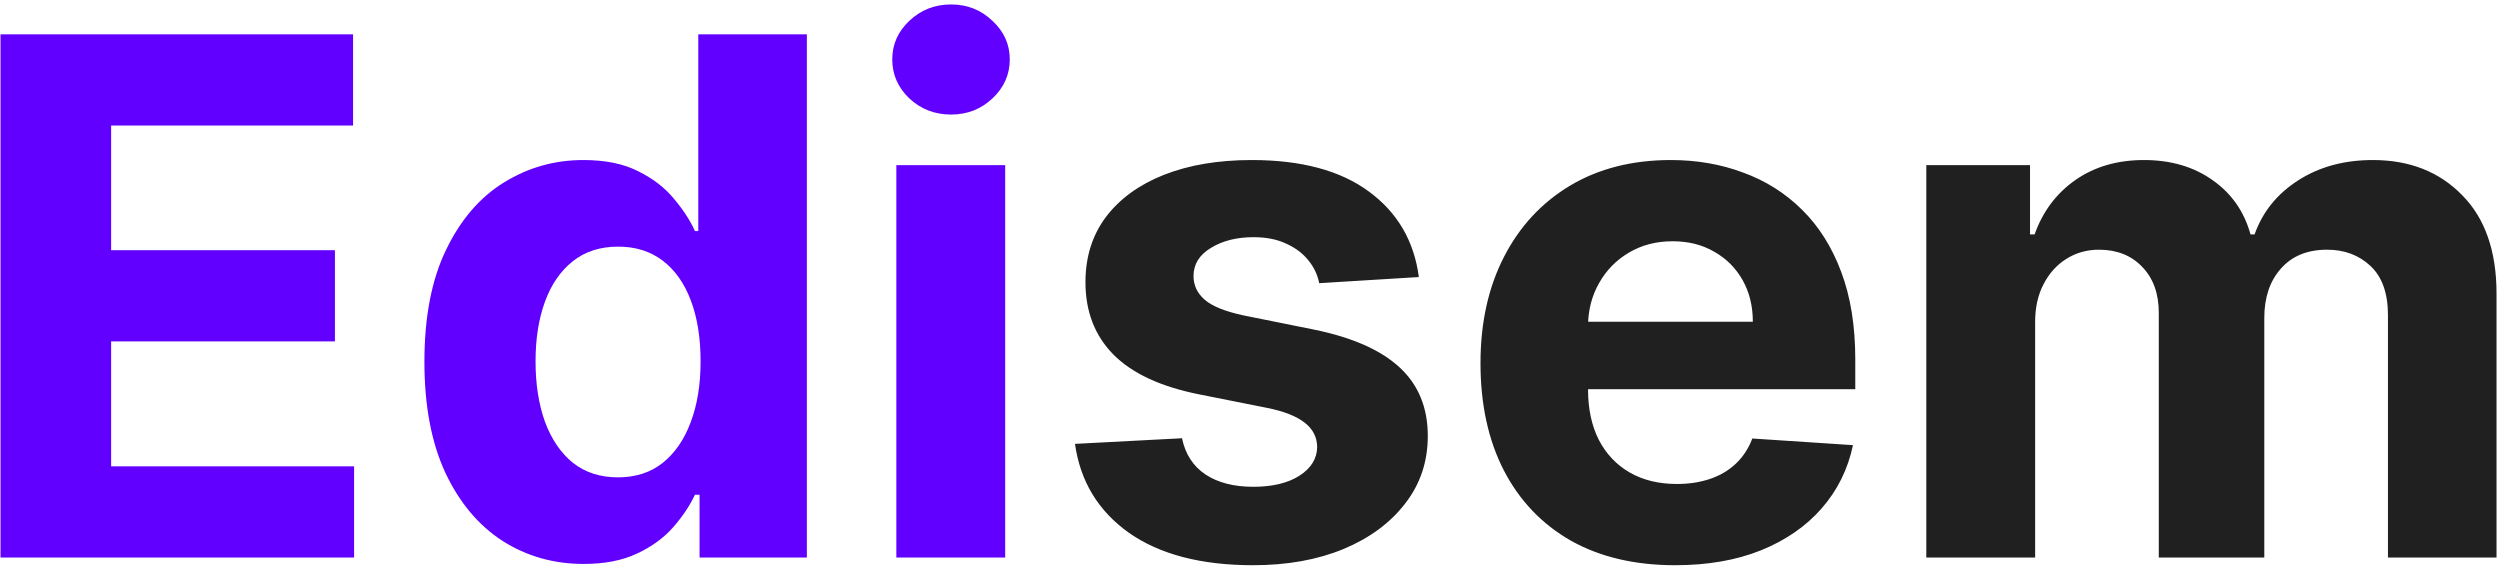 <svg width="278" height="63" viewBox="0 0 278 63" fill="none" xmlns="http://www.w3.org/2000/svg"><path d="M0.057 62V3.818H39.261V13.96H12.358V27.824H37.244V37.966H12.358V51.858H39.375V62H0.057ZM64.894 62.71C61.579 62.71 58.577 61.858 55.888 60.153C53.217 58.43 51.096 55.901 49.524 52.568C47.971 49.216 47.195 45.106 47.195 40.239C47.195 35.239 47.999 31.081 49.609 27.767C51.219 24.434 53.359 21.943 56.03 20.296C58.719 18.629 61.664 17.796 64.865 17.796C67.308 17.796 69.344 18.212 70.973 19.046C72.621 19.86 73.947 20.883 74.95 22.114C75.973 23.326 76.749 24.519 77.28 25.693H77.649V3.818H89.723V62H77.791V55.011H77.28C76.712 56.224 75.907 57.426 74.865 58.619C73.842 59.794 72.507 60.769 70.859 61.545C69.231 62.322 67.242 62.71 64.894 62.71ZM68.729 53.08C70.68 53.08 72.327 52.549 73.672 51.489C75.035 50.409 76.077 48.903 76.797 46.972C77.535 45.04 77.905 42.776 77.905 40.182C77.905 37.587 77.545 35.333 76.825 33.42C76.106 31.508 75.064 30.03 73.7 28.989C72.337 27.947 70.68 27.426 68.729 27.426C66.74 27.426 65.064 27.966 63.7 29.046C62.337 30.125 61.304 31.621 60.604 33.534C59.903 35.447 59.553 37.663 59.553 40.182C59.553 42.72 59.903 44.964 60.604 46.915C61.323 48.847 62.356 50.362 63.7 51.46C65.064 52.54 66.74 53.08 68.729 53.08ZM99.673 62V18.364H111.776V62H99.673ZM105.753 12.739C103.954 12.739 102.41 12.142 101.122 10.949C99.853 9.737 99.219 8.288 99.219 6.602C99.219 4.936 99.853 3.506 101.122 2.312C102.41 1.1 103.954 0.494 105.753 0.494C107.552 0.494 109.086 1.1 110.355 2.312C111.643 3.506 112.287 4.936 112.287 6.602C112.287 8.288 111.643 9.737 110.355 10.949C109.086 12.142 107.552 12.739 105.753 12.739Z" fill="#6200FF"/><path d="M157.777 30.807L146.697 31.489C146.508 30.542 146.101 29.689 145.476 28.932C144.851 28.155 144.027 27.54 143.004 27.085C142 26.612 140.798 26.375 139.396 26.375C137.521 26.375 135.94 26.773 134.652 27.568C133.364 28.345 132.72 29.386 132.72 30.693C132.72 31.735 133.137 32.615 133.97 33.335C134.804 34.055 136.233 34.633 138.26 35.068L146.158 36.659C150.4 37.53 153.563 38.932 155.646 40.864C157.73 42.795 158.771 45.333 158.771 48.477C158.771 51.337 157.929 53.847 156.243 56.006C154.576 58.165 152.285 59.85 149.368 61.062C146.47 62.256 143.127 62.852 139.339 62.852C133.563 62.852 128.961 61.65 125.533 59.244C122.124 56.82 120.125 53.525 119.538 49.358L131.442 48.733C131.802 50.494 132.673 51.839 134.055 52.767C135.438 53.676 137.209 54.131 139.368 54.131C141.489 54.131 143.194 53.724 144.482 52.909C145.788 52.076 146.451 51.006 146.47 49.699C146.451 48.6 145.987 47.701 145.078 47C144.169 46.28 142.768 45.731 140.874 45.352L133.317 43.847C129.055 42.994 125.883 41.517 123.8 39.415C121.735 37.312 120.703 34.633 120.703 31.375C120.703 28.572 121.461 26.157 122.976 24.131C124.51 22.104 126.66 20.542 129.425 19.443C132.209 18.345 135.466 17.796 139.197 17.796C144.709 17.796 149.046 18.96 152.209 21.29C155.391 23.619 157.247 26.792 157.777 30.807ZM186.278 62.852C181.79 62.852 177.926 61.943 174.688 60.125C171.468 58.288 168.987 55.693 167.244 52.341C165.502 48.97 164.631 44.983 164.631 40.381C164.631 35.892 165.502 31.953 167.244 28.562C168.987 25.172 171.439 22.53 174.602 20.636C177.784 18.742 181.515 17.796 185.795 17.796C188.674 17.796 191.354 18.259 193.835 19.188C196.335 20.097 198.513 21.47 200.369 23.307C202.244 25.144 203.703 27.454 204.744 30.239C205.786 33.004 206.307 36.242 206.307 39.955V43.278H169.46V35.778H194.915C194.915 34.036 194.536 32.492 193.778 31.148C193.021 29.803 191.97 28.752 190.625 27.994C189.299 27.218 187.756 26.829 185.994 26.829C184.157 26.829 182.528 27.256 181.108 28.108C179.706 28.941 178.608 30.068 177.812 31.489C177.017 32.89 176.61 34.453 176.591 36.176V43.307C176.591 45.466 176.989 47.331 177.784 48.903C178.598 50.475 179.744 51.688 181.222 52.54C182.699 53.392 184.451 53.818 186.477 53.818C187.822 53.818 189.053 53.629 190.17 53.25C191.288 52.871 192.244 52.303 193.04 51.545C193.835 50.788 194.441 49.86 194.858 48.761L206.051 49.5C205.483 52.189 204.318 54.538 202.557 56.545C200.814 58.534 198.561 60.087 195.795 61.205C193.049 62.303 189.877 62.852 186.278 62.852ZM214.205 62V18.364H225.739V26.062H226.25C227.159 23.506 228.674 21.489 230.795 20.011C232.917 18.534 235.455 17.796 238.409 17.796C241.402 17.796 243.949 18.544 246.051 20.04C248.153 21.517 249.555 23.525 250.256 26.062H250.71C251.6 23.562 253.21 21.564 255.54 20.068C257.888 18.553 260.663 17.796 263.864 17.796C267.936 17.796 271.241 19.093 273.778 21.688C276.335 24.263 277.614 27.919 277.614 32.653V62H265.54V35.04C265.54 32.615 264.896 30.797 263.608 29.585C262.32 28.373 260.71 27.767 258.778 27.767C256.581 27.767 254.867 28.468 253.636 29.869C252.405 31.252 251.79 33.08 251.79 35.352V62H240.057V34.784C240.057 32.644 239.441 30.939 238.21 29.671C236.998 28.401 235.398 27.767 233.409 27.767C232.064 27.767 230.852 28.108 229.773 28.79C228.712 29.453 227.869 30.39 227.244 31.602C226.619 32.795 226.307 34.197 226.307 35.807V62H214.205Z" fill="#202020"/></svg>
